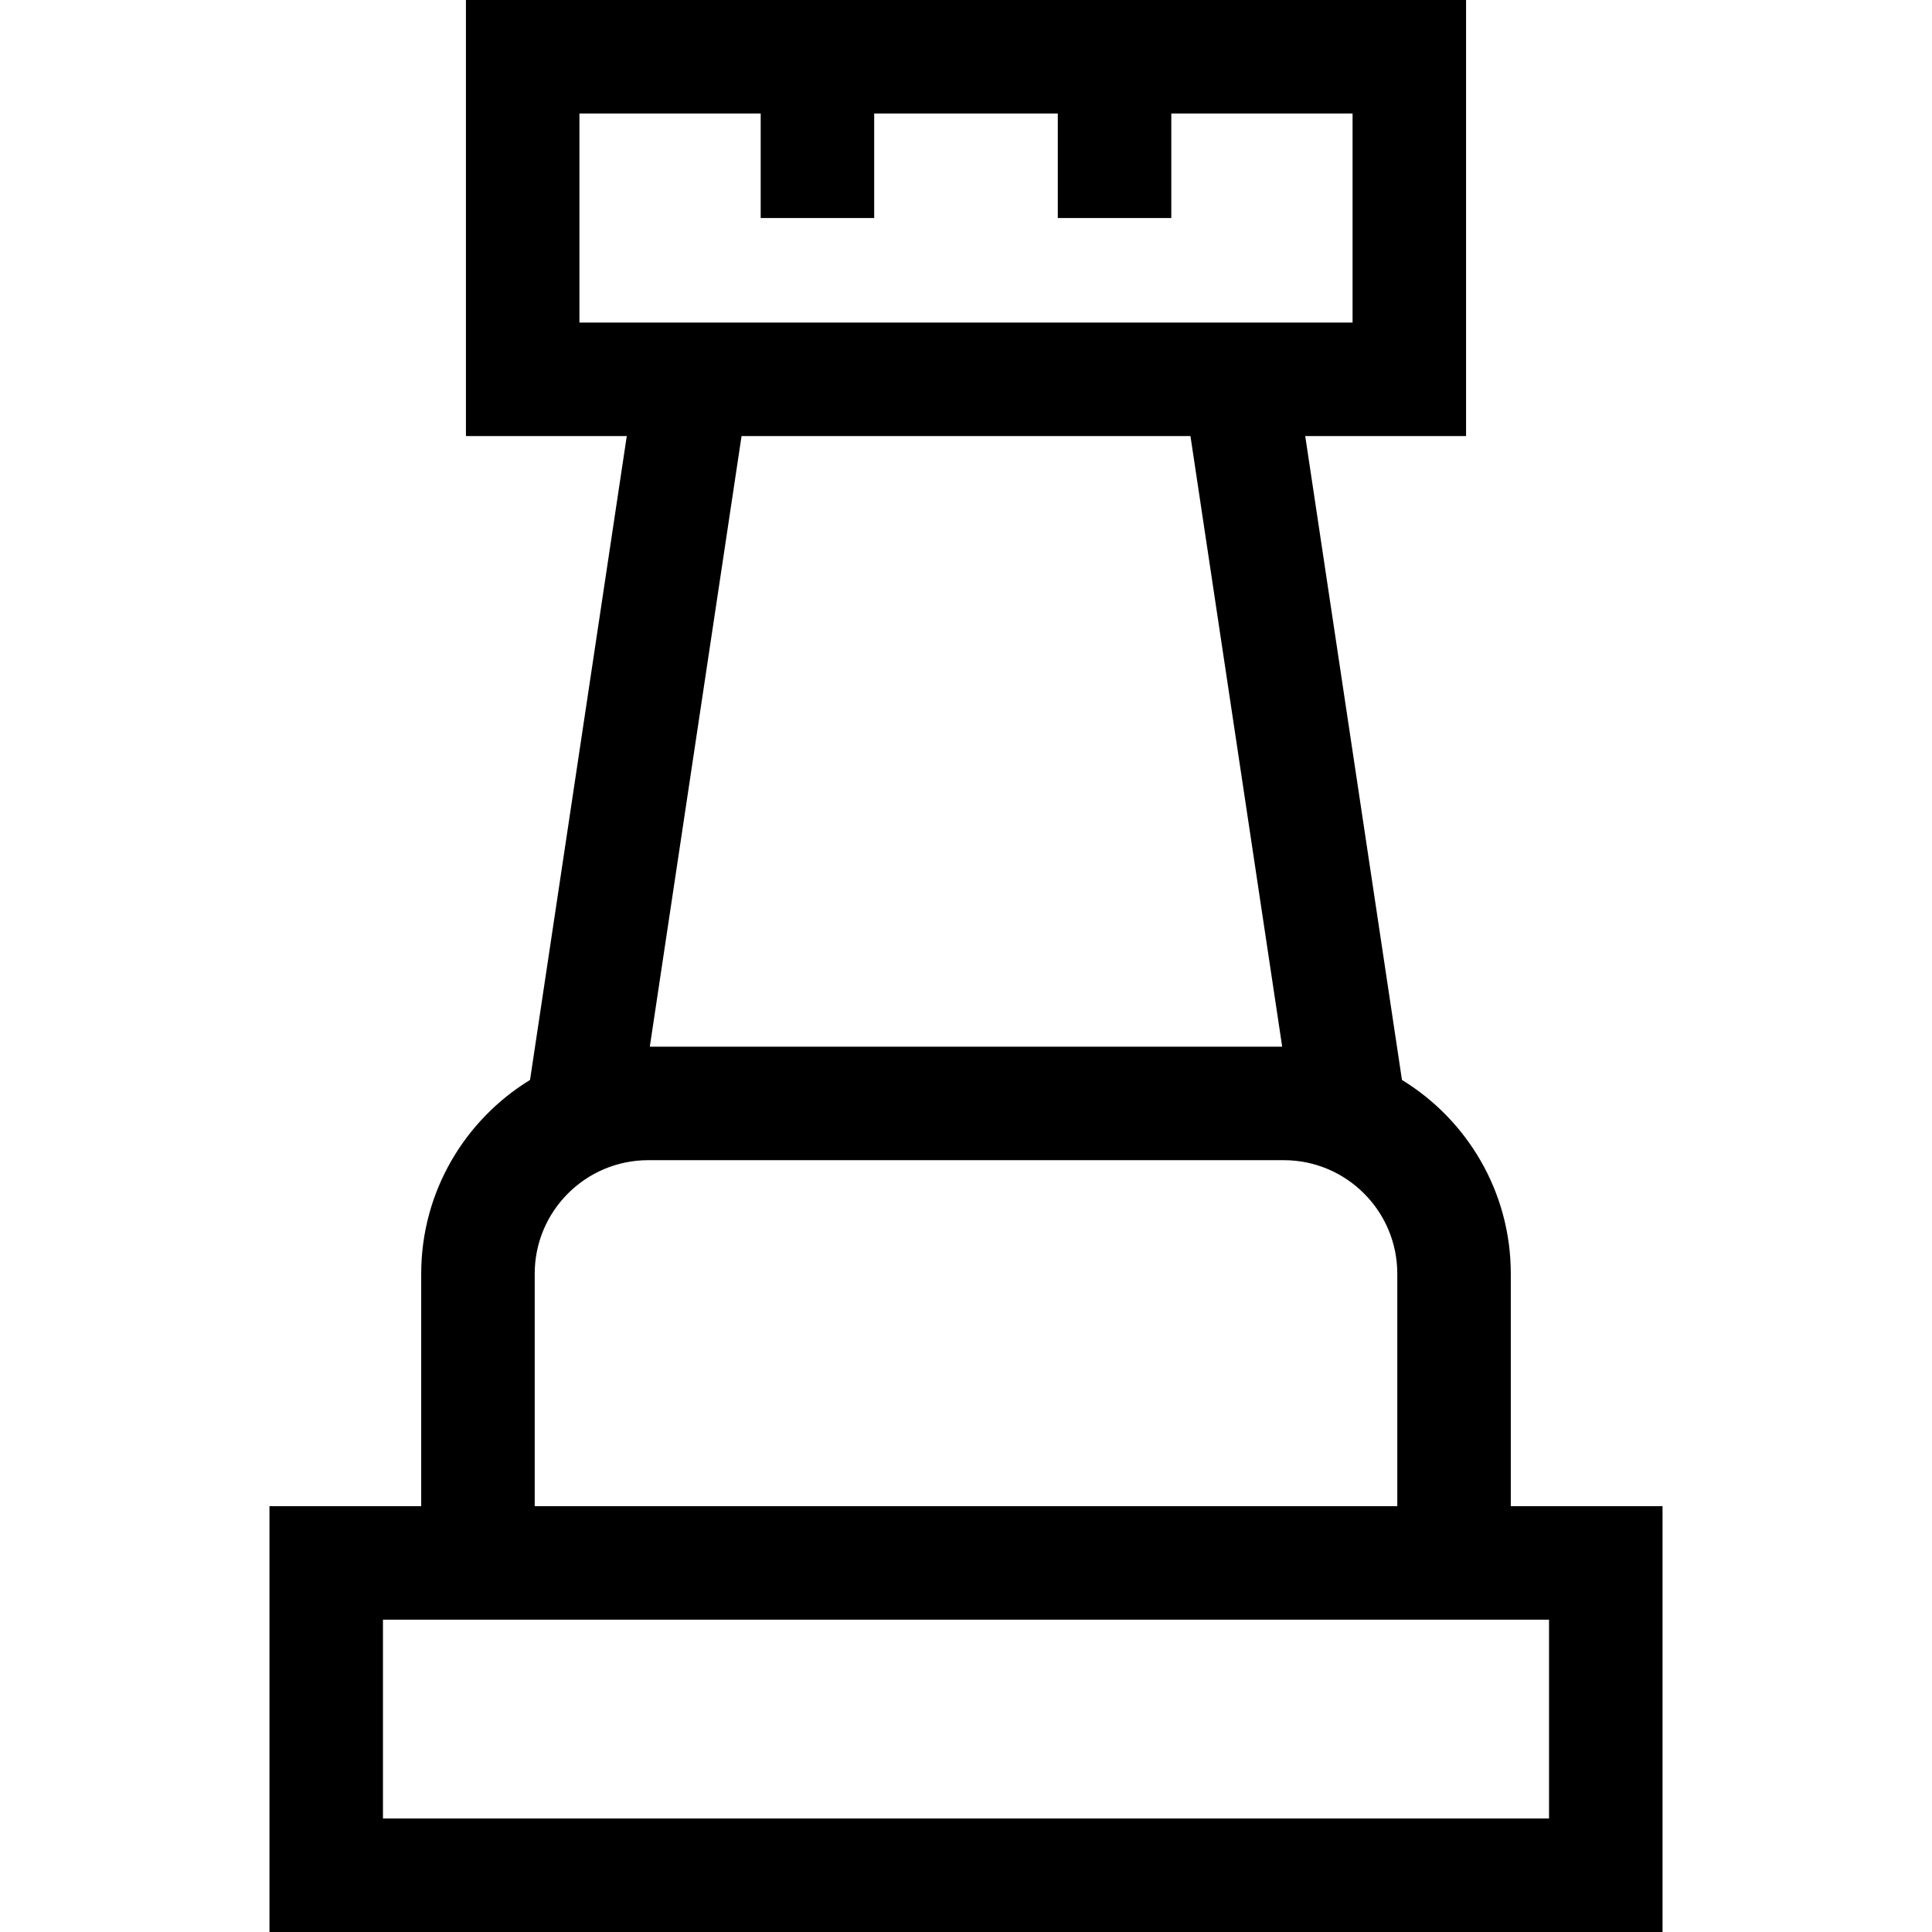 <?xml version="1.0" encoding="iso-8859-1"?>
<!-- Generator: Adobe Illustrator 19.0.0, SVG Export Plug-In . SVG Version: 6.00 Build 0)  -->
<svg version="1.1" id="Capa_1" xmlns="http://www.w3.org/2000/svg" xmlns:xlink="http://www.w3.org/1999/xlink" x="0px" y="0px"
	 viewBox="0 0 512 512" style="enable-background:new 0 0 512 512;" xml:space="preserve">
<g>
	<g>
		<path d="M400.375,399.155v-61.619c0-21.705-11.558-40.76-28.84-51.34L345.9,115.566h42.624V0H123.476v115.566H166.1
			l-25.635,170.63c-17.282,10.581-28.84,29.635-28.84,51.34v61.619H71.411V512h369.178V399.155H400.375z M153.555,85.487V30.08
			h48.035v27.704h30.079V30.08h48.66v27.704h30.079V30.08h48.035v55.407h-17.064h-170.76H153.555z M339.793,277.38H172.206
			l24.311-161.814h118.965L339.793,277.38z M171.781,307.46H340.22c16.584,0,30.076,13.492,30.076,30.076v61.619h-228.59v-61.619
			h-0.001C141.705,320.952,155.197,307.46,171.781,307.46z M101.49,481.921v-52.686h10.135h288.749h10.135v52.686H101.49z"/>
	</g>
</g>
<g>
</g>
<g>
</g>
<g>
</g>
<g>
</g>
<g>
</g>
<g>
</g>
<g>
</g>
<g>
</g>
<g>
</g>
<g>
</g>
<g>
</g>
<g>
</g>
<g>
</g>
<g>
</g>
<g>
</g>
</svg>
